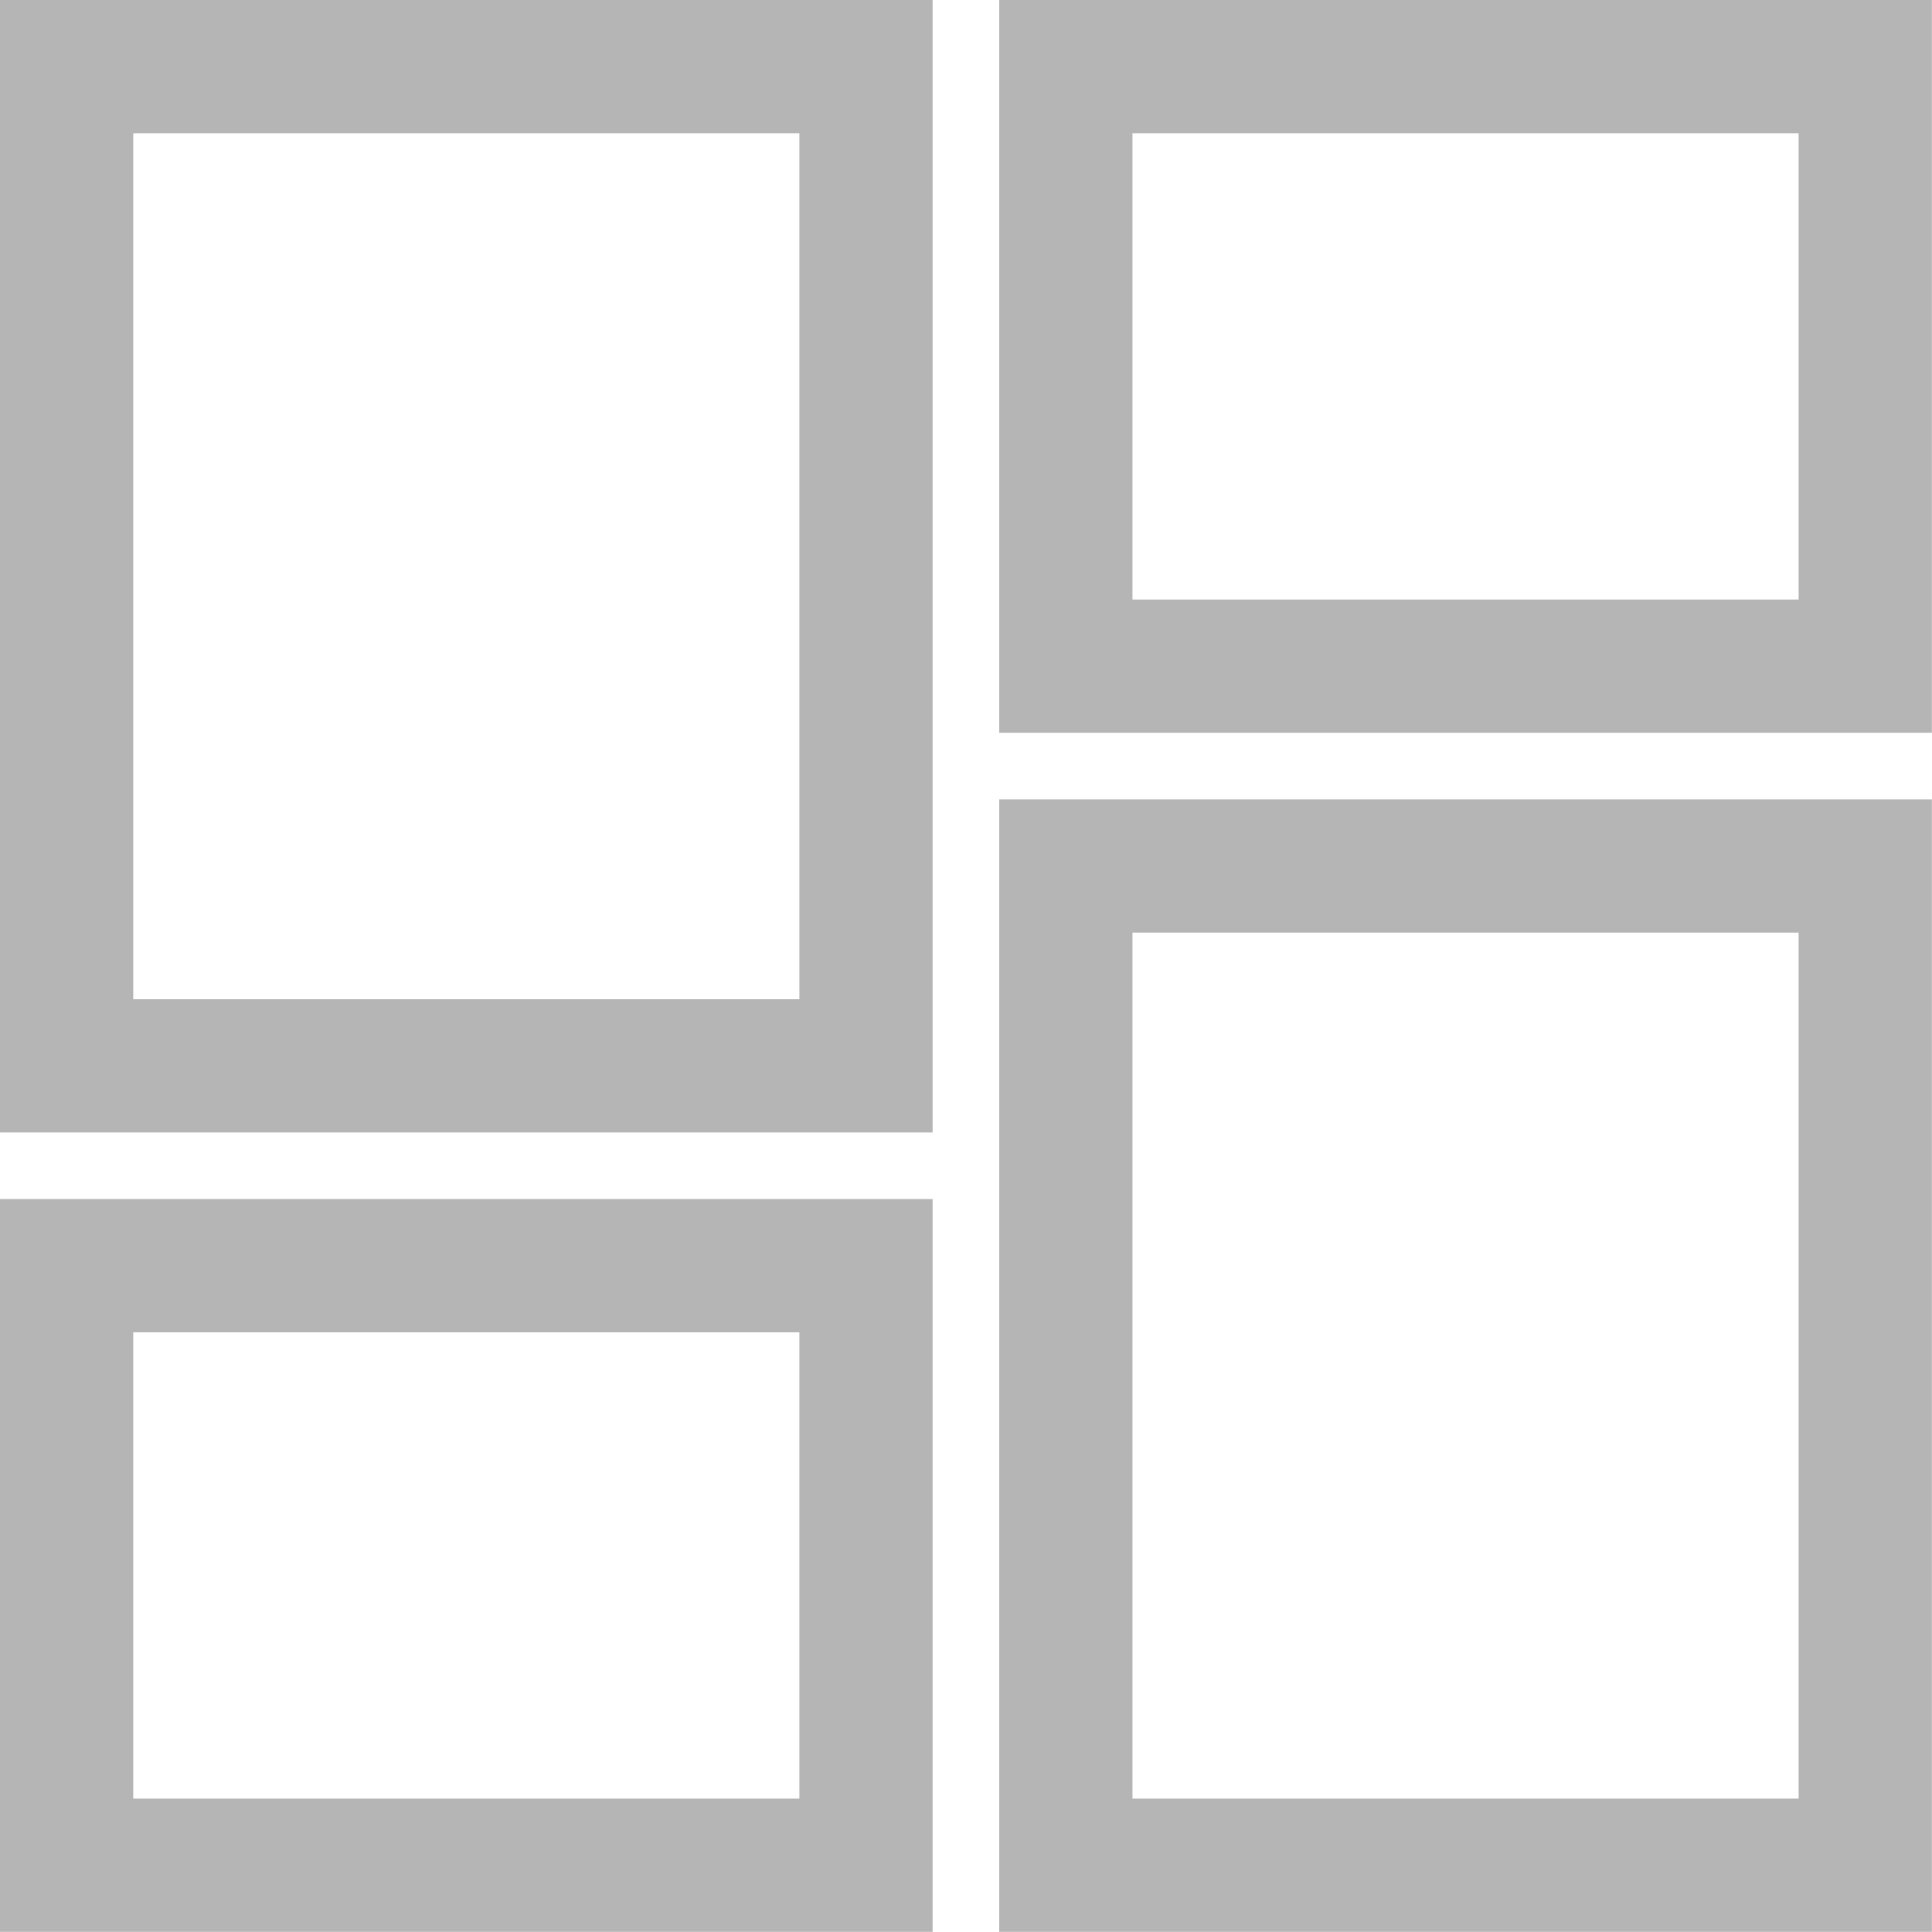 <svg xmlns="http://www.w3.org/2000/svg" width="14.501" height="14.501" viewBox="0 0 14.501 14.501">
  <path id="Icon_material-dashboard" data-name="Icon material-dashboard" d="M4.5,12h6V4.5h-6Zm0,6h6V13.5h-6ZM12,18h6V10.5H12ZM12,4.5V9h6V4.5Z" transform="translate(-4 -4)" fill="none" stroke="#b5b5b5" stroke-width="1"/>
</svg>
